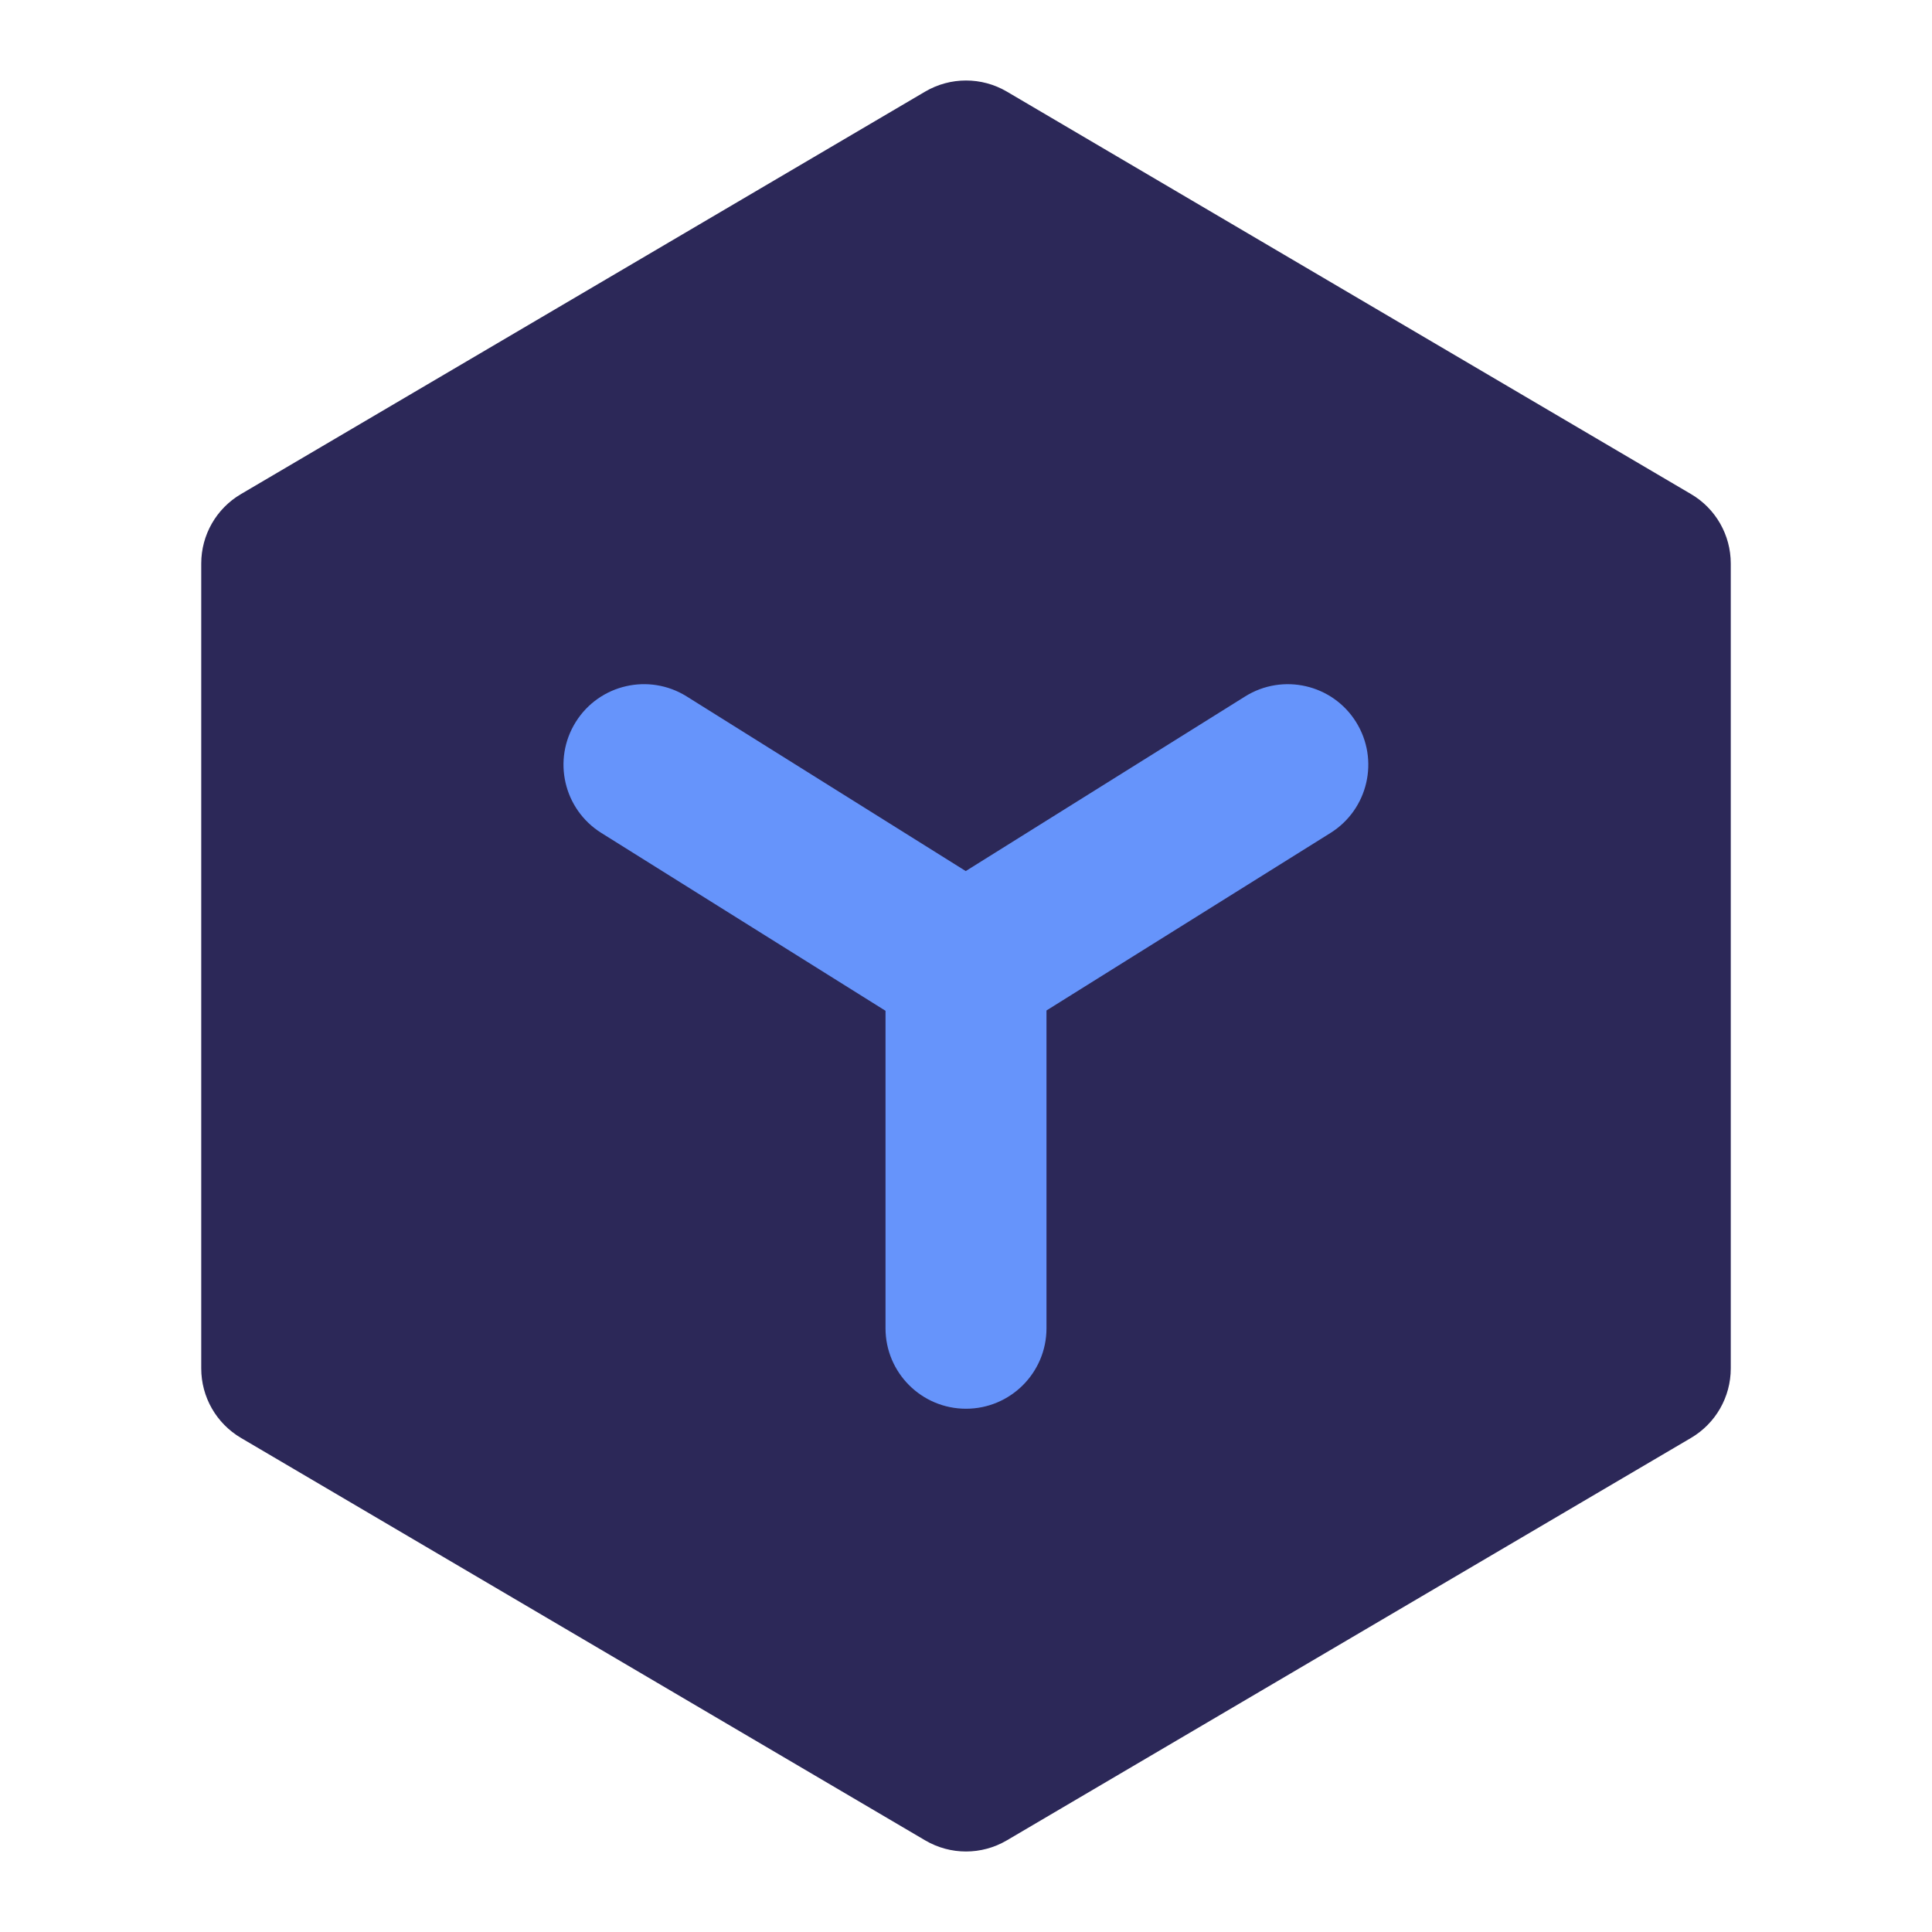 <svg width="44" height="44" viewBox="0 0 44 44" fill="none" xmlns="http://www.w3.org/2000/svg">
<rect x="10" y="12" width="22" height="23" fill="#6694FB"/>
<path fill-rule="evenodd" clip-rule="evenodd" d="M21.07 2.086C21.644 1.749 22.356 1.749 22.93 2.086L38.513 11.253C39.073 11.582 39.417 12.183 39.417 12.833V31.166C39.417 31.816 39.073 32.417 38.513 32.747L22.93 41.913C22.356 42.251 21.644 42.251 21.07 41.913L5.487 32.747C4.927 32.417 4.583 31.816 4.583 31.166V12.833C4.583 12.183 4.927 11.582 5.487 11.253L21.07 2.086ZM30.883 16.443C31.42 17.302 31.159 18.433 30.301 18.97L23.833 23.013V30.25C23.833 31.262 23.012 32.083 22 32.083C20.988 32.083 20.167 31.262 20.167 30.25V23.02L13.694 18.969C12.836 18.432 12.575 17.301 13.113 16.442C13.65 15.584 14.781 15.324 15.639 15.861L21.994 19.838L28.357 15.861C29.216 15.324 30.347 15.585 30.883 16.443Z" fill="#2C2858"/>
</svg>
